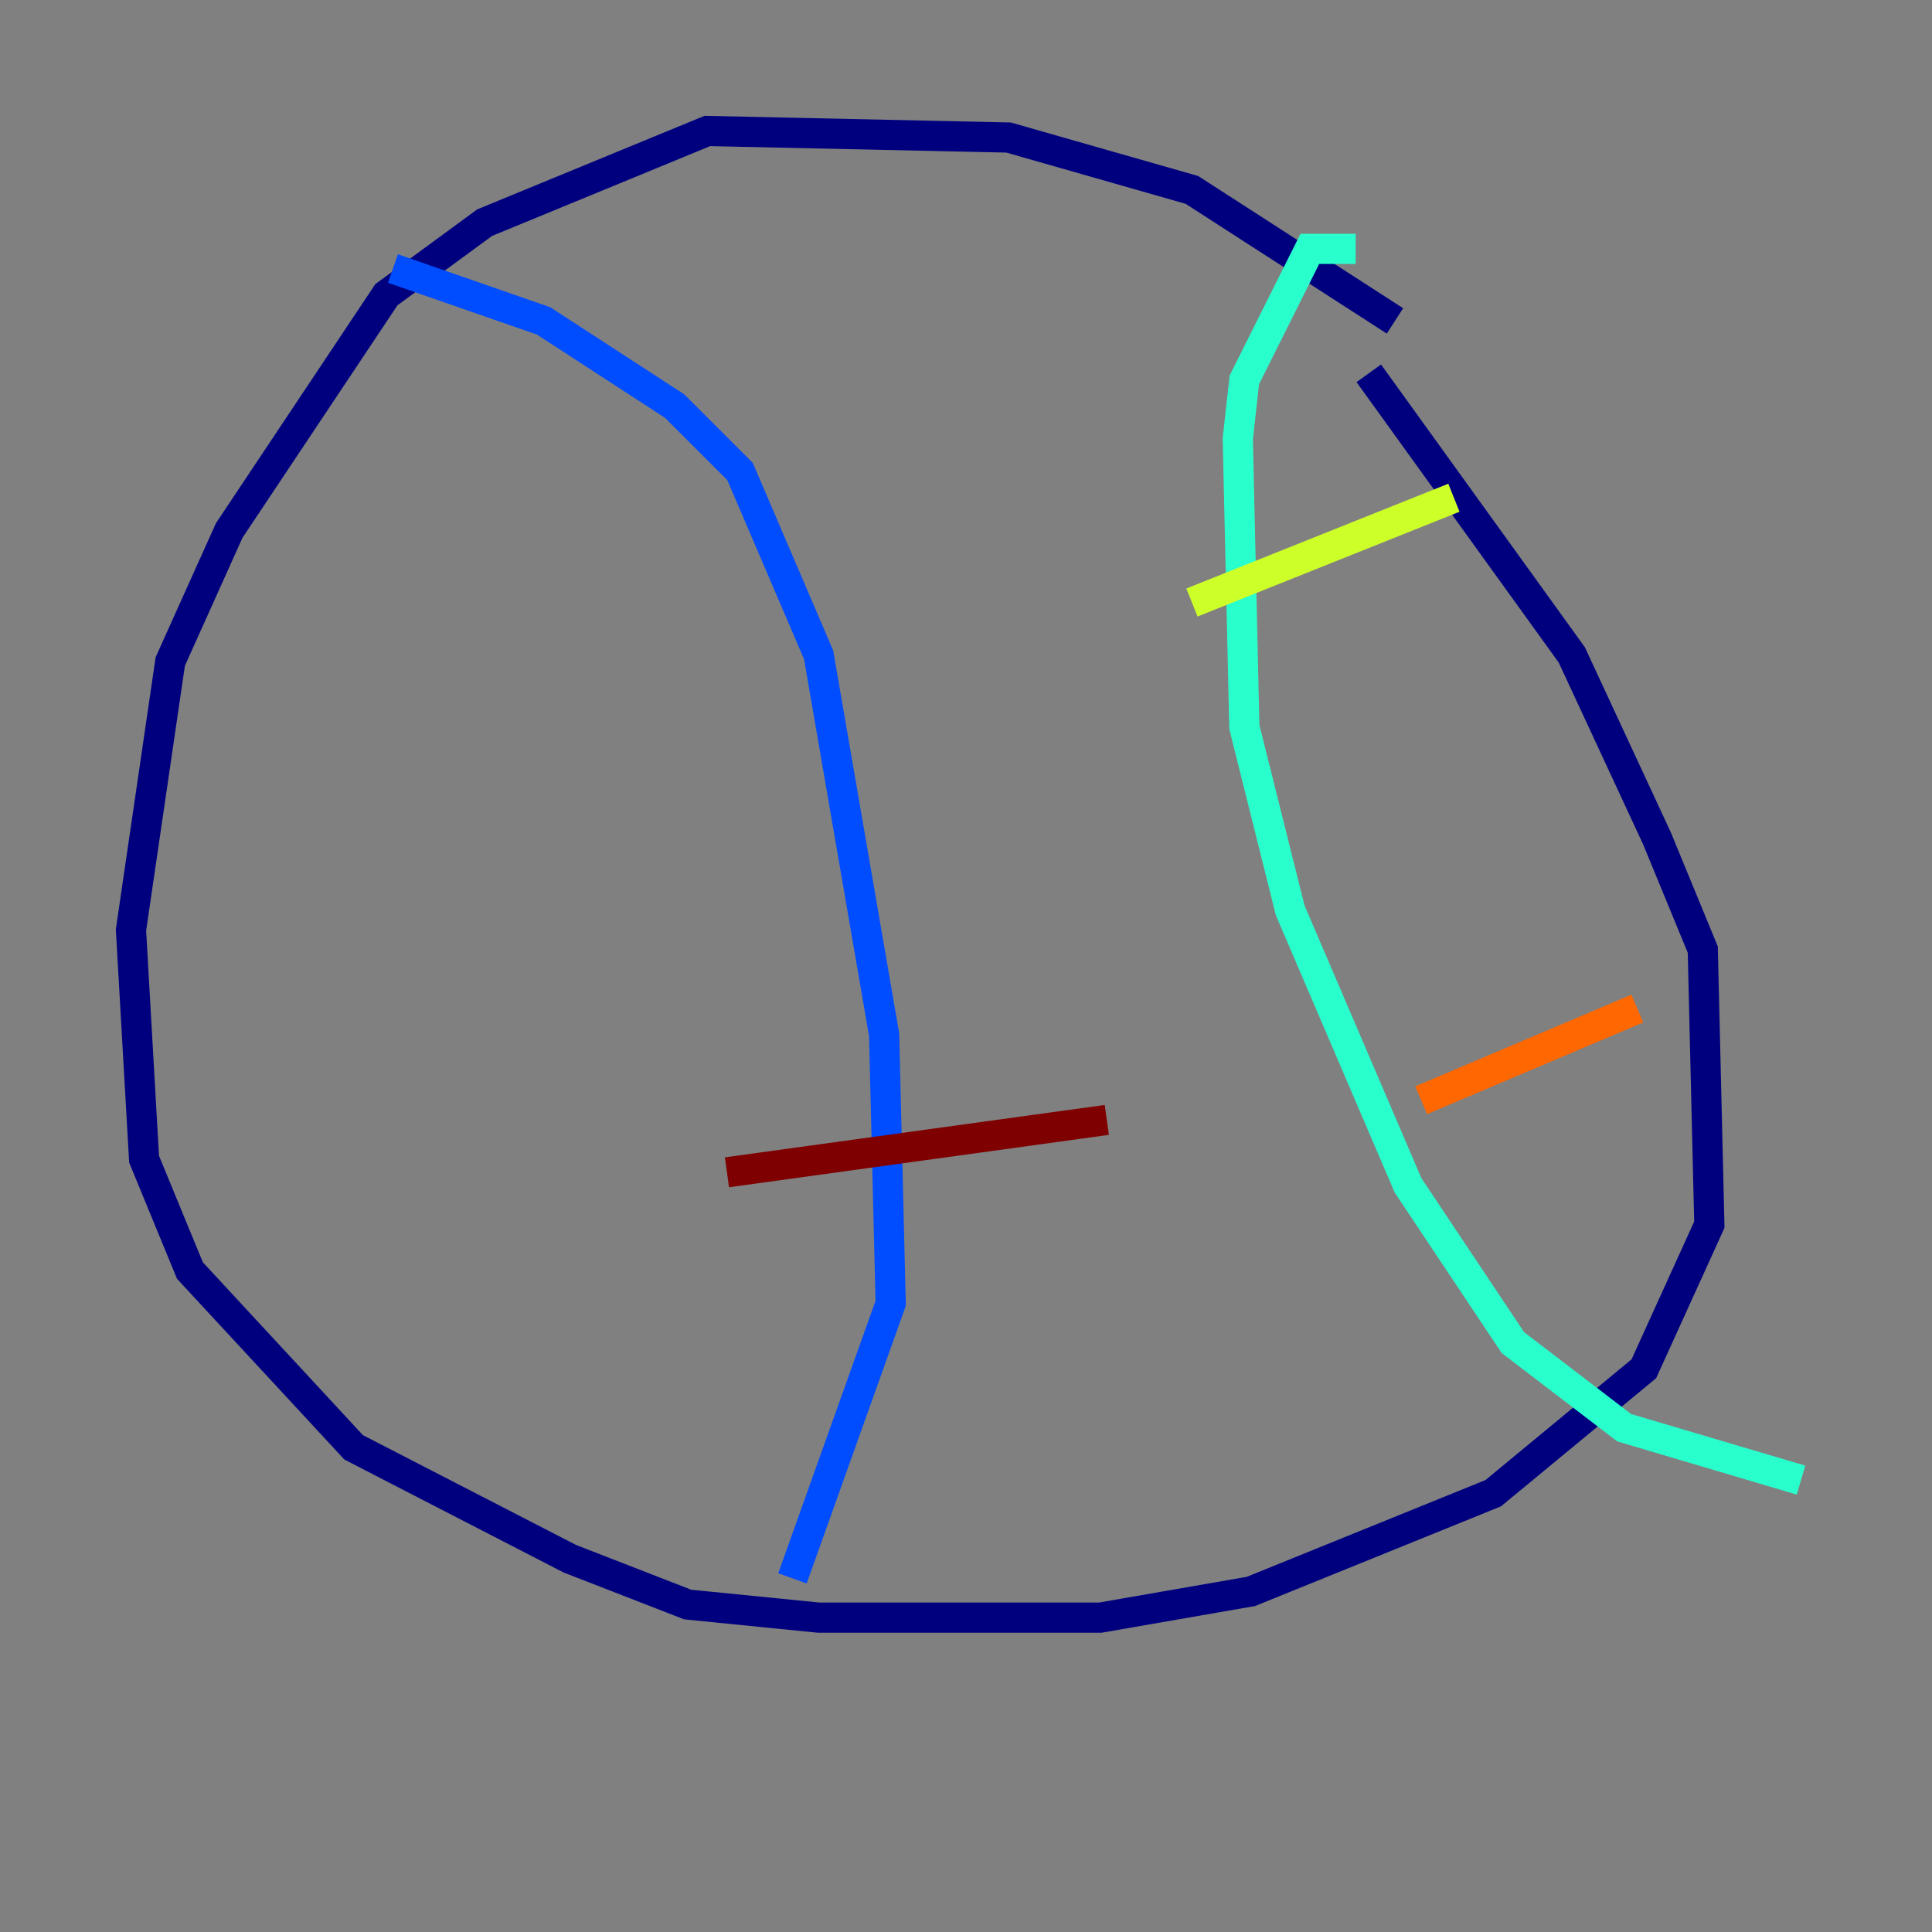 <?xml version="1.0" encoding="utf-8" ?>
<svg baseProfile="tiny" height="128" version="1.2" viewBox="0,0,128,128" width="128" xmlns="http://www.w3.org/2000/svg" xmlns:ev="http://www.w3.org/2001/xml-events" xmlns:xlink="http://www.w3.org/1999/xlink"><rect x="0" y="0" width="128" height="128" fill="#808080" stroke="none"/><defs /><polyline fill="none" points="92.42,21.261 78.969,12.583 66.82,9.112 46.861,8.678 32.108,14.752 25.6,19.525 15.186,35.146 11.281,43.824 8.678,61.614 9.546,76.8 12.583,84.176 23.43,95.891 37.749,103.268 45.559,106.305 54.237,107.173 72.895,107.173 82.875,105.437 98.929,98.929 108.909,90.685 113.248,81.139 112.814,62.915 109.776,55.539 104.136,43.39 90.685,24.732" stroke="#00007f" stroke-width="2" /><polyline fill="none" points="26.034,17.79 36.014,21.261 44.691,26.902 49.031,31.241 54.237,43.39 58.576,68.556 59.01,86.346 52.502,104.57" stroke="#004cff" stroke-width="2" /><polyline fill="none" points="119.322,98.061 107.607,94.59 100.231,88.949 93.288,78.536 85.478,60.312 82.441,48.163 82.007,29.071 82.441,25.166 86.78,16.488 89.817,16.488" stroke="#29ffcd" stroke-width="2" /><polyline fill="none" points="78.969,39.919 96.325,32.976" stroke="#cdff29" stroke-width="2" /><polyline fill="none" points="94.156,72.895 108.475,66.82" stroke="#ff6700" stroke-width="2" /><polyline fill="none" points="48.163,77.668 73.329,74.197" stroke="#7f0000" stroke-width="2" /></svg>
